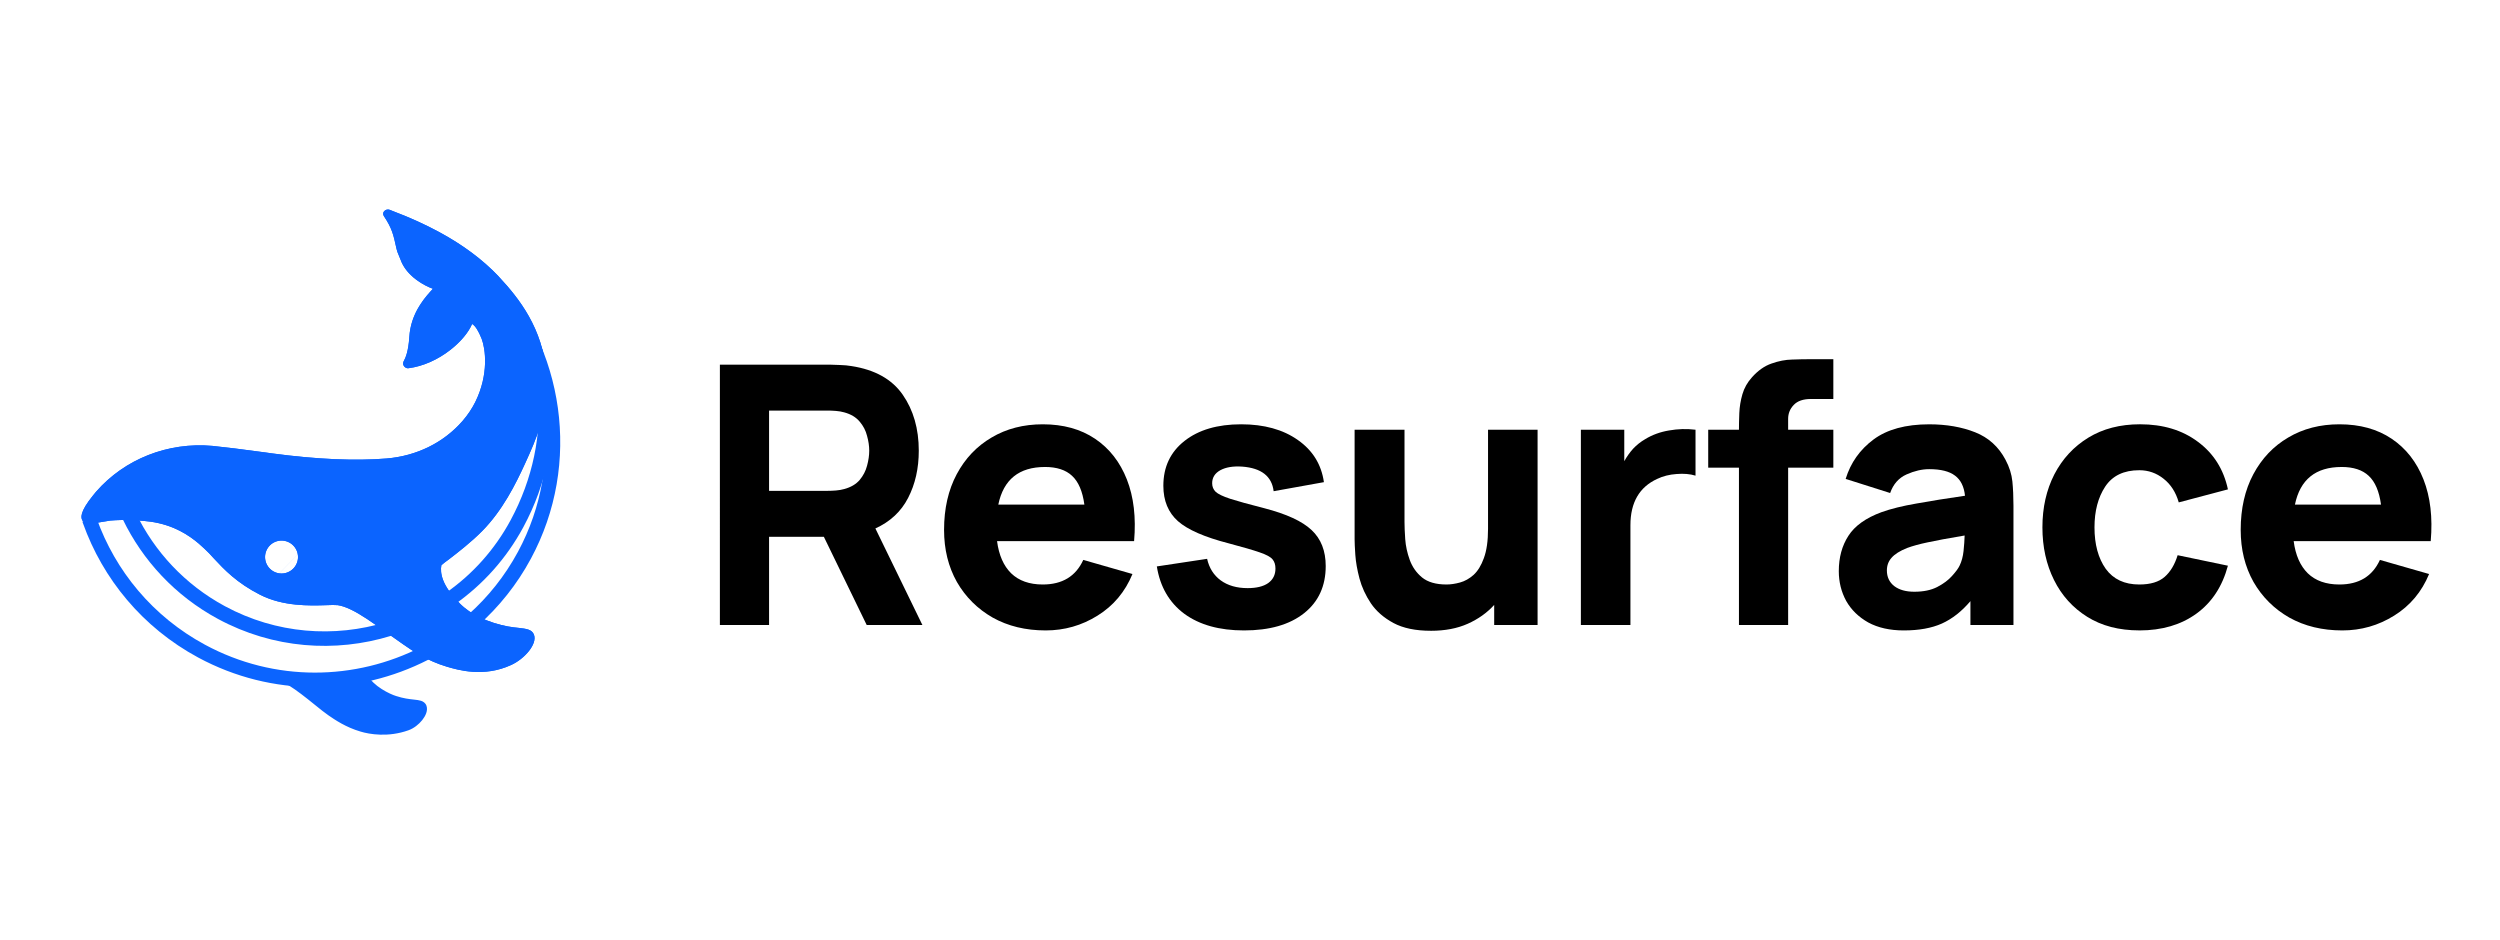 <?xml version="1.0" encoding="UTF-8" standalone="no"?>
<!-- Created with Inkscape (http://www.inkscape.org/) -->

<svg
   xmlns:dc="http://purl.org/dc/elements/1.1/"
   xmlns:cc="http://creativecommons.org/ns#"
   xmlns:rdf="http://www.w3.org/1999/02/22-rdf-syntax-ns#"
   xmlns:svg="http://www.w3.org/2000/svg"
   xmlns="http://www.w3.org/2000/svg"
   xmlns:sodipodi="http://sodipodi.sourceforge.net/DTD/sodipodi-0.dtd"
   xmlns:inkscape="http://www.inkscape.org/namespaces/inkscape"
   width="952"
   height="358"
   viewBox="0 0 251.883 94.721"
   version="1.1"
   id="svg3825"
   inkscape:version="0.92.5 (2060ec1f9f, 2020-04-08)"
   sodipodi:docname="cover.svg">
  <defs
     id="defs3819" />
  <sodipodi:namedview
     id="base"
     pagecolor="#ffffff"
     bordercolor="#666666"
     borderopacity="1.0"
     inkscape:pageopacity="0.0"
     inkscape:pageshadow="2"
     inkscape:zoom="0.35"
     inkscape:cx="400"
     inkscape:cy="217.14286"
     inkscape:document-units="mm"
     inkscape:current-layer="layer1"
     showgrid="false"
     units="px"
     showguides="false"
     inkscape:window-width="1920"
     inkscape:window-height="1015"
     inkscape:window-x="0"
     inkscape:window-y="0"
     inkscape:window-maximized="1">
    <inkscape:grid
       type="xygrid"
       id="grid4023" />
  </sodipodi:namedview>
  <g
     inkscape:label="Layer 1"
     inkscape:groupmode="layer"
     id="layer1"
     transform="translate(0,-202.279)">
    <path
       inkscape:connector-curvature="0"
       style="fill:#000000;stroke-width:0.717"
       d="m 72.531,265.25 h 4.955 v -8.89 h 5.519 l 4.318,8.89 h 5.611 l -4.736,-9.728 c 1.493,-0.68 2.593,-1.706 3.297,-3.079 0.716,-1.384 1.075,-2.969 1.075,-4.755 0,-2.21 -0.541,-4.093 -1.622,-5.647 -1.081,-1.555 -2.799,-2.514 -5.155,-2.878 -0.34,-0.061 -0.728,-0.097 -1.166,-0.109 -0.425,-0.024 -0.765,-0.036 -1.02,-0.036 h -11.076 z m 4.955,-13.517 v -8.088 h 5.902 c 0.255,0 0.534,0.011 0.838,0.036 0.303,0.024 0.583,0.073 0.838,0.146 0.668,0.182 1.184,0.492 1.548,0.929 0.364,0.425 0.614,0.905 0.747,1.439 0.146,0.522 0.219,1.02 0.219,1.494 0,0.474 -0.073,0.978 -0.219,1.512 -0.133,0.522 -0.383,1.002 -0.747,1.439 -0.364,0.425 -0.88,0.729 -1.548,0.911 -0.255,0.073 -0.535,0.121 -0.838,0.146 -0.304,0.024 -0.583,0.036 -0.838,0.036 z"
       id="path2" />
    <path
       inkscape:connector-curvature="0"
       style="fill:#000000;stroke-width:0.717"
       d="m 105.355,265.797 c 1.895,0 3.638,-0.498 5.229,-1.494 1.603,-0.996 2.775,-2.393 3.515,-4.19 l -4.955,-1.421 c -0.753,1.652 -2.113,2.477 -4.08,2.477 -1.348,0 -2.41,-0.376 -3.188,-1.129 -0.765,-0.753 -1.238,-1.834 -1.42,-3.243 h 13.808 c 0.206,-2.38 -0.037,-4.451 -0.728,-6.212 -0.693,-1.761 -1.761,-3.127 -3.206,-4.099 -1.445,-0.972 -3.2,-1.457 -5.265,-1.457 -1.943,0 -3.662,0.443 -5.156,1.33 -1.493,0.874 -2.666,2.107 -3.515,3.698 -0.85,1.591 -1.276,3.461 -1.276,5.611 0,1.967 0.431,3.716 1.293,5.247 0.875,1.518 2.077,2.714 3.607,3.589 1.542,0.862 3.322,1.293 5.337,1.293 z m -0.072,-16.469 c 1.19,0 2.101,0.298 2.732,0.893 0.644,0.595 1.057,1.561 1.239,2.897 h -8.672 c 0.523,-2.526 2.089,-3.789 4.701,-3.789 z"
       id="path4" />
    <path
       inkscape:connector-curvature="0"
       style="fill:#000000;stroke-width:0.717"
       d="m 125.336,265.797 c 2.575,0 4.591,-0.577 6.048,-1.731 1.458,-1.154 2.186,-2.739 2.186,-4.755 0,-1.53 -0.474,-2.739 -1.421,-3.625 -0.935,-0.887 -2.526,-1.621 -4.773,-2.204 -1.53,-0.389 -2.672,-0.704 -3.425,-0.947 -0.741,-0.243 -1.232,-0.48 -1.476,-0.711 -0.231,-0.231 -0.346,-0.516 -0.346,-0.856 0,-0.571 0.274,-1.008 0.82,-1.312 0.559,-0.304 1.293,-0.425 2.204,-0.364 1.931,0.146 2.988,0.972 3.17,2.478 l 5.065,-0.911 c -0.255,-1.785 -1.13,-3.2 -2.623,-4.245 -1.494,-1.057 -3.401,-1.585 -5.72,-1.585 -2.38,0 -4.281,0.559 -5.702,1.676 -1.421,1.117 -2.132,2.623 -2.132,4.518 0,1.506 0.492,2.696 1.476,3.571 0.984,0.862 2.678,1.603 5.083,2.223 1.421,0.376 2.466,0.68 3.133,0.911 0.68,0.231 1.118,0.468 1.312,0.711 0.194,0.231 0.291,0.54 0.291,0.929 0,0.619 -0.242,1.105 -0.728,1.457 -0.486,0.34 -1.178,0.51 -2.077,0.51 -1.093,0 -1.997,-0.261 -2.714,-0.783 -0.705,-0.522 -1.16,-1.245 -1.367,-2.168 l -5.065,0.765 c 0.328,2.053 1.251,3.643 2.77,4.773 1.53,1.117 3.534,1.676 6.011,1.676 z"
       id="path6" />
    <path
       inkscape:connector-curvature="0"
       style="fill:#000000;stroke-width:0.717"
       d="m 144.168,265.833 c 1.421,0 2.66,-0.237 3.716,-0.71 1.057,-0.474 1.944,-1.105 2.66,-1.895 v 2.022 h 4.372 v -19.675 h -4.992 v 9.983 c 0,1.214 -0.14,2.198 -0.419,2.951 -0.267,0.741 -0.614,1.306 -1.038,1.694 -0.425,0.377 -0.881,0.632 -1.367,0.765 -0.486,0.134 -0.941,0.2 -1.367,0.2 -1.056,0 -1.876,-0.237 -2.459,-0.71 -0.571,-0.474 -0.984,-1.063 -1.239,-1.767 -0.254,-0.704 -0.407,-1.403 -0.455,-2.095 -0.049,-0.704 -0.072,-1.281 -0.072,-1.731 v -9.291 h -5.028 v 11.04 c 0,0.328 0.024,0.85 0.072,1.567 0.049,0.717 0.189,1.512 0.419,2.386 0.231,0.862 0.613,1.694 1.148,2.496 0.546,0.802 1.306,1.463 2.277,1.986 0.972,0.522 2.228,0.783 3.771,0.783 z"
       id="path8" />
    <path
       inkscape:connector-curvature="0"
       style="fill:#000000;stroke-width:0.717"
       d="m 159.279,265.25 h 4.992 v -10.056 c 0,-2.283 0.898,-3.838 2.696,-4.664 0.583,-0.279 1.233,-0.443 1.949,-0.492 0.728,-0.061 1.367,-0.005 1.913,0.164 v -4.627 c -0.887,-0.109 -1.773,-0.085 -2.66,0.073 -0.886,0.146 -1.688,0.437 -2.405,0.874 -0.461,0.267 -0.868,0.589 -1.22,0.966 -0.34,0.376 -0.637,0.795 -0.893,1.257 v -3.17 h -4.372 z"
       id="path10" />
    <path
       inkscape:connector-curvature="0"
       style="fill:#000000;stroke-width:0.717"
       d="m 175.205,265.25 h 4.956 v -15.849 h 4.554 v -3.826 h -4.554 v -1.093 c 0,-0.547 0.188,-1.014 0.564,-1.403 0.376,-0.401 0.954,-0.601 1.731,-0.601 h 2.259 v -4.008 h -2.441 c -0.474,0 -1.045,0.011 -1.712,0.036 -0.668,0.011 -1.361,0.146 -2.077,0.401 -0.704,0.243 -1.36,0.704 -1.967,1.385 -0.462,0.51 -0.784,1.081 -0.966,1.712 -0.182,0.632 -0.285,1.263 -0.31,1.895 -0.024,0.619 -0.037,1.178 -0.037,1.676 h -3.097 v 3.826 h 3.097 z"
       id="path12" />
    <path
       inkscape:connector-curvature="0"
       style="fill:#000000;stroke-width:0.717"
       d="m 191.823,265.797 c 1.518,0 2.793,-0.231 3.825,-0.692 1.045,-0.474 2.004,-1.227 2.879,-2.259 v 2.405 h 4.336 v -12.023 c 0,-0.899 -0.037,-1.712 -0.109,-2.441 -0.073,-0.729 -0.304,-1.457 -0.693,-2.186 -0.692,-1.312 -1.712,-2.235 -3.06,-2.769 -1.349,-0.534 -2.891,-0.802 -4.627,-0.802 -2.368,0 -4.239,0.51 -5.611,1.53 -1.372,1.02 -2.307,2.344 -2.806,3.971 l 4.482,1.421 c 0.315,-0.899 0.868,-1.524 1.658,-1.876 0.789,-0.352 1.549,-0.528 2.277,-0.528 1.166,0 2.034,0.219 2.605,0.656 0.571,0.425 0.905,1.099 1.002,2.022 -1.846,0.267 -3.474,0.528 -4.883,0.783 -1.409,0.243 -2.587,0.534 -3.534,0.874 -1.579,0.583 -2.69,1.378 -3.334,2.386 -0.643,0.996 -0.965,2.18 -0.965,3.552 0,1.093 0.249,2.095 0.746,3.006 0.51,0.899 1.251,1.621 2.223,2.168 0.984,0.534 2.18,0.802 3.589,0.802 z m 1.056,-3.898 c -0.85,0 -1.524,-0.188 -2.022,-0.565 -0.498,-0.389 -0.747,-0.917 -0.747,-1.585 0,-0.498 0.158,-0.923 0.474,-1.275 0.315,-0.364 0.838,-0.692 1.567,-0.984 0.559,-0.206 1.245,-0.395 2.058,-0.565 0.826,-0.182 2.071,-0.413 3.735,-0.692 -0.014,0.474 -0.049,0.996 -0.11,1.567 -0.06,0.559 -0.194,1.051 -0.401,1.476 -0.133,0.279 -0.389,0.625 -0.765,1.038 -0.364,0.413 -0.862,0.783 -1.493,1.111 -0.619,0.316 -1.385,0.474 -2.296,0.474 z"
       id="path14" />
    <path
       inkscape:connector-curvature="0"
       style="fill:#000000;stroke-width:0.717"
       d="m 215.542,265.797 c 2.283,0 4.202,-0.565 5.757,-1.694 1.554,-1.129 2.611,-2.739 3.17,-4.828 l -5.065,-1.057 c -0.291,0.947 -0.728,1.676 -1.311,2.186 -0.583,0.51 -1.433,0.765 -2.55,0.765 -1.494,0 -2.623,-0.528 -3.388,-1.585 -0.753,-1.069 -1.129,-2.459 -1.129,-4.172 0,-1.64 0.358,-3.006 1.075,-4.099 0.728,-1.105 1.876,-1.658 3.443,-1.658 0.911,0 1.724,0.285 2.441,0.856 0.729,0.571 1.239,1.366 1.531,2.386 l 4.955,-1.312 c -0.437,-2.028 -1.445,-3.625 -3.024,-4.791 -1.567,-1.178 -3.51,-1.767 -5.83,-1.767 -2.004,0 -3.74,0.449 -5.21,1.348 -1.47,0.899 -2.611,2.131 -3.425,3.698 -0.802,1.567 -1.202,3.346 -1.202,5.338 0,1.968 0.389,3.735 1.166,5.301 0.777,1.567 1.894,2.805 3.352,3.716 1.458,0.911 3.206,1.366 5.247,1.366 z"
       id="path16" />
    <path
       inkscape:connector-curvature="0"
       style="fill:#000000;stroke-width:0.717"
       d="m 235.995,265.797 c 1.895,0 3.637,-0.498 5.228,-1.494 1.603,-0.996 2.775,-2.393 3.516,-4.19 l -4.955,-1.421 c -0.753,1.652 -2.113,2.477 -4.08,2.477 -1.349,0 -2.411,-0.376 -3.188,-1.129 -0.765,-0.753 -1.239,-1.834 -1.421,-3.243 h 13.809 c 0.206,-2.38 -0.037,-4.451 -0.728,-6.212 -0.693,-1.761 -1.762,-3.127 -3.206,-4.099 -1.445,-0.972 -3.201,-1.457 -5.265,-1.457 -1.944,0 -3.662,0.443 -5.156,1.33 -1.493,0.874 -2.666,2.107 -3.516,3.698 -0.85,1.591 -1.275,3.461 -1.275,5.611 0,1.967 0.431,3.716 1.293,5.247 0.874,1.518 2.076,2.714 3.607,3.589 1.542,0.862 3.321,1.293 5.337,1.293 z m -0.072,-16.469 c 1.19,0 2.101,0.298 2.732,0.893 0.644,0.595 1.057,1.561 1.239,2.897 h -8.672 c 0.523,-2.526 2.089,-3.789 4.701,-3.789 z"
       id="path18" />
    <path
       inkscape:connector-curvature="0"
       style="clip-rule:evenodd;fill:#0b64ff;fill-rule:evenodd;stroke-width:0.717"
       d="m 47.329,264.321 c 1.984,-1.775 3.689,-3.893 5.019,-6.358 4.918,-9.113 3.179,-20.202 -3.604,-27.453 l 0.803,-0.737 c 7.101,7.591 8.916,19.186 3.774,28.715 -1.391,2.578 -3.174,4.793 -5.248,6.648 z"
       id="path20" />
    <path
       inkscape:connector-curvature="0"
       style="clip-rule:evenodd;fill:#0b64ff;fill-rule:evenodd;stroke-width:0.717"
       d="m 48.06,265.396 -0.993,-1.088 0.139,-0.125 c 1.969,-1.761 3.66,-3.862 4.98,-6.308 4.879,-9.041 3.154,-20.044 -3.577,-27.239 l -0.128,-0.136 1.076,-0.987 0.125,0.134 c 7.153,7.647 8.983,19.328 3.802,28.93 -1.401,2.597 -3.198,4.829 -5.288,6.698 z m 0.027,-0.52 c 2.001,-1.816 3.723,-3.974 5.073,-6.476 5.073,-9.401 3.323,-20.83 -3.622,-28.367 l -0.531,0.487 c 6.73,7.309 8.431,18.402 3.505,27.531 -1.31,2.427 -2.979,4.52 -4.92,6.283 z"
       id="path22" />
    <path
       inkscape:connector-curvature="0"
       style="clip-rule:evenodd;fill:#0b64ff;fill-rule:evenodd;stroke-width:0.717"
       d="m 20.573,267.401 c 7.088,3.825 15.273,3.65 21.981,0.218 l 0.497,0.972 c -7.013,3.588 -15.579,3.773 -22.997,-0.23 -5.578,-3.01 -9.529,-7.864 -11.514,-13.409 l 1.028,-0.368 c 1.898,5.302 5.674,9.94 11.004,12.816 z"
       id="path24" />
    <path
       inkscape:connector-curvature="0"
       style="clip-rule:evenodd;fill:#0b64ff;fill-rule:evenodd;stroke-width:0.717"
       d="m 43.132,268.756 c -7.065,3.614 -15.695,3.801 -23.169,-0.232 -5.62,-3.032 -9.601,-7.923 -11.6,-13.51 l -0.062,-0.174 1.376,-0.492 0.062,0.174 c 1.883,5.261 5.629,9.862 10.918,12.716 7.032,3.795 15.153,3.621 21.809,0.217 l 0.165,-0.084 0.666,1.301 z m -0.333,-0.246 -0.329,-0.643 c -6.728,3.377 -14.902,3.52 -21.988,-0.304 -5.314,-2.868 -9.095,-7.472 -11.028,-12.743 l -0.68,0.243 c 1.99,5.432 5.887,10.179 11.365,13.135 7.304,3.941 15.729,3.792 22.66,0.311 z"
       id="path26" />
    <path
       inkscape:connector-curvature="0"
       style="clip-rule:evenodd;fill:#0b64ff;fill-rule:evenodd;stroke-width:0.717"
       d="m 45.097,262.118 c 2.633,-1.85 4.879,-4.319 6.509,-7.338 4.529,-8.392 3.694,-18.35 -2.523,-24.378 l 0.513,-0.604 c 6.639,6.437 7.682,16.77 2.971,25.5 -1.711,3.172 -4.073,5.768 -6.842,7.713 z"
       id="path28" />
    <path
       inkscape:connector-curvature="0"
       style="clip-rule:evenodd;fill:#0b64ff;fill-rule:evenodd;stroke-width:0.717"
       d="m 45.68,263.268 -0.84,-1.196 0.151,-0.106 c 2.61,-1.834 4.837,-4.281 6.452,-7.275 4.498,-8.335 3.657,-18.198 -2.489,-24.157 l -0.124,-0.121 0.753,-0.886 0.142,0.137 c 6.707,6.503 7.749,16.93 3.005,25.721 -1.725,3.198 -4.106,5.815 -6.898,7.777 z m 0.09,-0.516 c 2.681,-1.917 4.968,-4.455 6.635,-7.543 4.644,-8.606 3.648,-18.762 -2.796,-25.141 l -0.273,0.321 c 6.176,6.109 6.963,16.083 2.434,24.477 -1.612,2.988 -3.823,5.441 -6.414,7.295 z"
       id="path30" />
    <path
       inkscape:connector-curvature="0"
       style="clip-rule:evenodd;fill:#0b64ff;fill-rule:evenodd;stroke-width:0.717"
       d="m 22.579,263.519 c 5.23,2.822 11.135,3.233 16.429,1.606 l 0.321,1.044 c -5.561,1.709 -11.769,1.279 -17.269,-1.689 -4.301,-2.321 -7.539,-5.861 -9.516,-9.949 l 0.983,-0.475 c 1.881,3.89 4.961,7.256 9.052,9.464 z"
       id="path32" />
    <path
       inkscape:connector-curvature="0"
       style="clip-rule:evenodd;fill:#0b64ff;fill-rule:evenodd;stroke-width:0.717"
       d="m 39.381,266.346 c -5.606,1.723 -11.866,1.289 -17.411,-1.703 -4.336,-2.34 -7.601,-5.909 -9.595,-10.031 l -0.081,-0.166 1.316,-0.636 0.081,0.166 c 1.865,3.856 4.918,7.193 8.973,9.381 5.185,2.798 11.038,3.205 16.287,1.592 l 0.177,-0.054 0.429,1.397 z m -0.286,-0.3 -0.212,-0.69 c -5.293,1.578 -11.177,1.142 -16.394,-1.674 -4.068,-2.195 -7.145,-5.527 -9.049,-9.38 l -0.65,0.314 c 1.968,3.984 5.149,7.431 9.356,9.701 5.395,2.911 11.479,3.36 16.949,1.728 z"
       id="path34" />
    <path
       inkscape:connector-curvature="0"
       style="fill:#0b64ff;stroke-width:0.717"
       d="m 36.647,270.493 c 0.644,1.29 2.493,2.14 3.113,2.325 1.664,0.55 2.621,0.248 2.792,0.712 0.189,0.524 -0.636,1.592 -1.555,1.915 -1.907,0.683 -3.705,0.383 -4.557,0.122 -1.414,-0.415 -2.447,-1.122 -3.117,-1.582 -0.928,-0.625 -3.085,-2.607 -4.557,-3.328"
       id="path36" />
    <path
       inkscape:connector-curvature="0"
       style="clip-rule:evenodd;fill:#0b64ff;fill-rule:evenodd;stroke-width:0.717"
       d="m 33.574,273.625 c 0.666,0.458 1.65,1.129 2.992,1.523 l 0.003,5.1e-4 0.003,5e-4 c 0.794,0.243 2.491,0.526 4.282,-0.115 l 0.003,-0.001 v 0 c 0.366,-0.129 0.738,-0.419 0.996,-0.743 0.127,-0.16 0.214,-0.312 0.259,-0.435 0.024,-0.066 0.032,-0.112 0.034,-0.14 -0.088,-0.029 -0.227,-0.048 -0.473,-0.075 -0.022,-0.003 -0.046,-0.005 -0.07,-0.008 -0.466,-0.05 -1.135,-0.123 -1.97,-0.398 -0.353,-0.107 -1.003,-0.382 -1.651,-0.797 -0.646,-0.413 -1.347,-1 -1.721,-1.75 l 0.782,-0.39 c 0.27,0.541 0.815,1.024 1.41,1.404 0.589,0.377 1.169,0.617 1.437,0.698 l 0.005,0.002 0.005,0.002 c 0.748,0.247 1.342,0.312 1.802,0.362 0.022,0.003 0.043,0.005 0.064,0.008 0.222,0.024 0.458,0.051 0.65,0.113 0.211,0.069 0.443,0.206 0.549,0.494 l 10e-4,0.003 v 0 c 0.096,0.267 0.048,0.547 -0.034,0.772 -0.085,0.234 -0.227,0.468 -0.397,0.681 -0.337,0.422 -0.836,0.827 -1.388,1.022 -2.021,0.724 -3.919,0.407 -4.829,0.128 -1.483,-0.436 -2.564,-1.177 -3.237,-1.64 -0.332,-0.224 -0.815,-0.614 -1.349,-1.045 -0.243,-0.196 -0.496,-0.4 -0.751,-0.602 -0.842,-0.666 -1.715,-1.313 -2.404,-1.65 l 0.384,-0.785 c 0.784,0.384 1.726,1.088 2.562,1.749 0.283,0.224 0.552,0.441 0.803,0.643 0.513,0.414 0.945,0.763 1.245,0.965 l 0.002,10e-4 z"
       id="path38" />
    <path
       inkscape:connector-curvature="0"
       style="fill:#0b64ff;stroke-width:0.717"
       d="m 8.337,254.769 c 0.291,0.38 0.861,0.291 1.824,0.115 0.294,-0.04 0.629,-0.107 0.953,-0.156 0,0 0.784,-0.073 1.819,-0.06 0.323,3e-4 0.654,0.03 0.966,0.05 0.79,0.054 1.745,0.123 2.887,0.491 1.944,0.627 3.208,1.781 3.815,2.357 0.313,0.293 0.635,0.616 0.956,0.987 1.021,1.097 2.298,2.456 4.654,3.653 2.337,1.187 5.018,1.095 6.631,1.047 0.509,-0.024 0.958,-0.029 1.192,-0.002 0.759,0.112 1.702,0.571 2.947,1.391 1.052,0.717 1.703,1.167 2.324,1.626 0.43,0.307 0.841,0.603 1.348,0.951 0.937,0.655 2.392,1.638 4.357,2.227 1.113,0.328 3.717,1.113 6.493,-0.169 1.348,-0.613 2.655,-2.116 2.294,-3.055 -0.208,-0.534 -0.773,-0.591 -1.542,-0.683 -0.614,-0.058 -1.451,-0.163 -2.486,-0.498 -0.735,-0.248 -2.253,-0.745 -3.484,-2.004 l -0.028,-0.04 c -1.744,-1.735 -1.929,-3.001 -1.788,-3.769 0.111,-0.114 0.441,-0.358 0.771,-0.601 0.891,-0.686 2.253,-1.737 3.353,-2.856 2.028,-2.057 3.351,-4.693 4.306,-6.784 1.091,-2.389 2.433,-5.337 2.15,-9.089 -0.348,-4.506 -2.744,-7.561 -4.778,-9.725 l -0.075,-0.09 c -1.552,-1.631 -3.547,-3.13 -5.949,-4.426 -1.403,-0.757 -2.935,-1.459 -4.605,-2.088 -0.164,-0.064 -0.309,-0.117 -0.367,-0.148 -0.202,-0.085 -0.439,-0.014 -0.571,0.138 -0.121,0.133 -0.127,0.328 -0.034,0.478 0.849,1.277 0.967,1.887 1.284,3.323 0.077,0.364 0.235,0.623 0.406,1.088 0.584,1.63 2.323,2.593 3.26,2.926 -0.668,0.732 -2.233,2.344 -2.38,4.87 -0.095,1.463 -0.388,2.098 -0.543,2.387 l -0.041,0.077 c -0.064,0.164 -0.06,0.34 0.063,0.481 0.104,0.13 0.276,0.224 0.444,0.19 1.442,-0.189 2.938,-0.846 4.23,-1.861 1.032,-0.808 1.813,-1.751 2.172,-2.6 0.308,0.166 0.643,0.694 0.969,1.515 0.37,0.969 0.739,3.55 -0.648,6.351 -0.323,0.645 -0.744,1.286 -1.271,1.895 -1.906,2.198 -4.644,3.549 -7.681,3.796 -3.115,0.254 -6.999,0.094 -11.533,-0.516 l -0.623,-0.088 c -2.452,-0.331 -4.077,-0.538 -5.373,-0.666 -4.472,-0.403 -8.855,1.326 -11.723,4.618 -0.092,0.124 -0.192,0.219 -0.284,0.343 -1.402,1.725 -1.274,2.315 -1.058,2.605 z m 18.564,2.846 c 0.436,-0.807 1.442,-1.108 2.249,-0.672 0.807,0.436 1.108,1.442 0.672,2.249 -0.436,0.807 -1.442,1.108 -2.249,0.672 -0.807,-0.436 -1.108,-1.442 -0.672,-2.249 z"
       id="path40" />
    <path
       inkscape:connector-curvature="0"
       style="clip-rule:evenodd;fill:#0b64ff;fill-rule:evenodd;stroke-width:0.717"
       d="m 27.398,247.956 -0.623,-0.088 c -2.452,-0.331 -4.077,-0.538 -5.373,-0.666 -4.472,-0.403 -8.855,1.326 -11.723,4.618 -0.046,0.062 -0.094,0.117 -0.142,0.172 -0.048,0.055 -0.096,0.109 -0.142,0.172 -1.402,1.725 -1.274,2.315 -1.058,2.605 0.291,0.38 0.861,0.291 1.824,0.115 0.161,-0.022 0.335,-0.052 0.512,-0.083 0.146,-0.024 0.295,-0.051 0.441,-0.073 0,0 0.784,-0.073 1.819,-0.06 0.246,2.1e-4 0.497,0.019 0.74,0.034 0.076,0.005 0.151,0.011 0.225,0.016 0.79,0.054 1.745,0.123 2.887,0.491 1.944,0.627 3.208,1.781 3.815,2.357 0.313,0.293 0.635,0.616 0.956,0.987 1.021,1.097 2.298,2.456 4.654,3.653 2.313,1.174 4.961,1.096 6.58,1.049 l 0.051,-0.002 c 0.509,-0.024 0.958,-0.029 1.192,-0.002 0.759,0.112 1.702,0.571 2.947,1.391 1.052,0.717 1.703,1.167 2.324,1.626 0.072,0.051 0.143,0.102 0.214,0.153 0.356,0.254 0.712,0.508 1.134,0.798 0.937,0.655 2.392,1.638 4.357,2.227 l 0.028,0.008 c 1.129,0.333 3.712,1.094 6.465,-0.177 1.348,-0.613 2.655,-2.116 2.294,-3.055 -0.204,-0.523 -0.749,-0.588 -1.494,-0.677 -0.016,-0.002 -0.032,-0.003 -0.048,-0.005 -0.614,-0.058 -1.451,-0.163 -2.486,-0.498 -0.014,-0.005 -0.024,-0.008 -0.038,-0.014 -0.748,-0.252 -2.236,-0.753 -3.447,-1.992 l -0.028,-0.04 c -1.744,-1.735 -1.929,-3.001 -1.788,-3.769 0.111,-0.114 0.441,-0.358 0.771,-0.601 0.891,-0.686 2.253,-1.737 3.353,-2.856 2.028,-2.057 3.351,-4.693 4.306,-6.784 1.091,-2.389 2.433,-5.337 2.15,-9.088 -0.348,-4.506 -2.744,-7.561 -4.778,-9.725 l -0.075,-0.09 c -1.552,-1.631 -3.547,-3.13 -5.949,-4.426 -1.403,-0.757 -2.935,-1.459 -4.605,-2.088 -0.034,-0.014 -0.068,-0.027 -0.1,-0.038 -0.121,-0.047 -0.221,-0.085 -0.267,-0.11 -0.202,-0.085 -0.439,-0.014 -0.571,0.138 -0.121,0.133 -0.127,0.328 -0.034,0.478 0.826,1.241 0.96,1.852 1.258,3.204 0.008,0.039 0.016,0.079 0.027,0.119 0.048,0.228 0.128,0.415 0.224,0.638 0.057,0.132 0.118,0.276 0.182,0.449 0.514,1.435 1.923,2.353 2.893,2.779 0.132,0.058 0.255,0.106 0.368,0.146 -0.024,0.028 -0.052,0.057 -0.08,0.087 -0.058,0.063 -0.122,0.133 -0.189,0.207 -0.747,0.829 -1.981,2.346 -2.111,4.575 -0.095,1.463 -0.388,2.098 -0.543,2.387 l -0.041,0.077 c -0.064,0.164 -0.06,0.34 0.063,0.481 0.104,0.13 0.276,0.224 0.444,0.19 1.442,-0.189 2.938,-0.846 4.23,-1.861 0.898,-0.703 1.607,-1.509 2.012,-2.265 0.06,-0.113 0.114,-0.224 0.16,-0.334 0.095,0.051 0.192,0.137 0.292,0.255 0.222,0.265 0.452,0.693 0.677,1.26 0.37,0.969 0.739,3.55 -0.648,6.351 -0.323,0.645 -0.744,1.286 -1.271,1.895 -1.906,2.198 -4.644,3.549 -7.681,3.796 -3.115,0.255 -6.999,0.094 -11.533,-0.516 z m 11.564,0.885 c -3.15,0.257 -7.062,0.095 -11.613,-0.518 l -10e-4,-1.3e-4 -0.621,-0.088 c -4.3e-4,-8e-5 -10e-4,-1.4e-4 -0.002,-2.2e-4 -2.451,-0.33 -4.069,-0.536 -5.357,-0.664 -4.353,-0.392 -8.613,1.29 -11.4,4.482 -0.052,0.069 -0.105,0.13 -0.149,0.179 l -0.003,0.003 c -0.049,0.056 -0.087,0.099 -0.122,0.147 l -0.005,0.008 -0.005,0.005 c -0.691,0.85 -0.972,1.383 -1.068,1.711 -0.046,0.159 -0.045,0.257 -0.035,0.314 0.008,0.053 0.028,0.09 0.053,0.125 0.048,0.062 0.129,0.117 0.369,0.119 0.256,0.003 0.601,-0.055 1.094,-0.145 l 0.008,-0.002 0.008,-10e-4 c 0.139,-0.019 0.29,-0.044 0.451,-0.072 l 0.047,-0.008 c 0.145,-0.024 0.298,-0.052 0.449,-0.074 l 0.011,-0.001 0.011,-0.001 0.034,0.368 c -0.034,-0.368 -0.034,-0.368 -0.034,-0.368 h 3.2e-4 l 0.003,-3e-4 0.008,-5e-4 c 0.005,-5e-4 0.016,-0.002 0.028,-0.003 0.024,-0.002 0.06,-0.005 0.106,-0.008 0.092,-0.008 0.225,-0.016 0.391,-0.024 0.331,-0.016 0.793,-0.033 1.319,-0.027 0.259,3.5e-4 0.527,0.019 0.772,0.036 0.074,0.005 0.146,0.011 0.214,0.014 l 0.002,1.3e-4 c 0.793,0.054 1.787,0.125 2.975,0.508 2.024,0.653 3.337,1.853 3.956,2.439 0.318,0.298 0.648,0.628 0.978,1.01 1.013,1.088 2.253,2.405 4.546,3.57 M 38.963,248.837 c 3.128,-0.255 5.958,-1.647 7.931,-3.922 l 2.16e-4,-2.2e-4 c 0.547,-0.632 0.985,-1.3 1.322,-1.971 l 5.02e-4,-0.002 c 1.437,-2.9 1.066,-5.59 0.662,-6.647 l -10e-4,-0.002 -0.001,-0.002 c -0.168,-0.424 -0.344,-0.784 -0.523,-1.066 -0.174,-0.273 -0.377,-0.511 -0.614,-0.639 l -0.358,-0.193 -0.158,0.375 c -0.327,0.773 -1.059,1.669 -2.06,2.453 l -4.32e-4,2.7e-4 c -1.247,0.979 -2.682,1.606 -4.05,1.786 l -0.014,0.002 -0.011,0.002 c -0.003,-2.2e-4 -0.008,-0.002 -0.019,-0.005 -0.022,-0.011 -0.045,-0.028 -0.063,-0.05 l -0.005,-0.005 -0.005,-0.005 c -0.005,-0.005 -0.008,-0.011 -0.008,-0.014 -10e-4,-0.003 -0.003,-0.005 -0.003,-0.014 -0.001,-0.011 -4.32e-4,-0.031 0.008,-0.06 l 0.028,-0.053 c 0.183,-0.339 0.489,-1.028 0.587,-2.539 l 8.1e-5,-0.001 5.5e-5,-10e-4 c 0.134,-2.296 1.508,-3.795 2.209,-4.561 0.027,-0.028 0.051,-0.055 0.075,-0.081 l 0.376,-0.412 -0.525,-0.186 c -0.436,-0.154 -1.069,-0.46 -1.659,-0.919 -0.59,-0.459 -1.116,-1.055 -1.377,-1.783 l -5.02e-4,-0.002 -5.03e-4,-0.002 c -0.067,-0.183 -0.135,-0.34 -0.192,-0.473 -0.019,-0.044 -0.036,-0.085 -0.052,-0.123 -0.067,-0.161 -0.115,-0.292 -0.147,-0.439 l -3.52e-4,-0.002 -3.51e-4,-0.001 c -0.008,-0.043 -0.019,-0.086 -0.028,-0.128 -0.142,-0.647 -0.253,-1.151 -0.427,-1.638 -0.187,-0.526 -0.444,-1.023 -0.878,-1.676 -0.005,-0.011 -0.005,-0.019 -0.005,-0.024 1.36e-4,-0.003 5.03e-4,-0.005 10e-4,-0.005 5.5e-5,-8e-5 5.5e-5,-3.3e-4 0.001,-0.001 l 0.003,-0.003 0.003,-0.003 c 0.014,-0.016 0.039,-0.034 0.072,-0.042 0.027,-0.008 0.051,-0.005 0.069,-8e-5 0.048,0.024 0.108,0.048 0.158,0.068 0.038,0.016 0.083,0.032 0.129,0.05 0.032,0.014 0.064,0.024 0.096,0.037 l 0.002,5e-4 0.002,5.1e-4 c 1.656,0.623 3.172,1.318 4.56,2.067 2.369,1.278 4.329,2.751 5.849,4.347 l 0.075,0.089 0.008,0.008 c 2.015,2.144 4.34,5.121 4.678,9.5 0.276,3.646 -1.026,6.515 -2.118,8.907 -0.952,2.086 -2.253,4.67 -4.233,6.678 l -3.77e-4,3.7e-4 c -1.078,1.097 -2.418,2.133 -3.312,2.82 -0.163,0.121 -0.33,0.244 -0.47,0.351 -0.134,0.103 -0.266,0.208 -0.343,0.287 l -0.079,0.081 -0.019,0.111 c -0.169,0.919 0.088,2.294 1.868,4.075 l 0.027,0.038 0.022,0.022 c 1.273,1.303 2.833,1.828 3.585,2.081 0.016,0.005 0.031,0.011 0.046,0.016 l 0.002,5.1e-4 0.002,5e-4 c 1.068,0.346 1.934,0.454 2.56,0.514 l 0.011,0.001 c 0.393,0.047 0.674,0.081 0.887,0.156 0.19,0.067 0.283,0.151 0.338,0.292 0.05,0.131 0.053,0.309 -0.022,0.539 -0.075,0.23 -0.221,0.487 -0.428,0.749 -0.415,0.525 -1.032,1.016 -1.651,1.298 l -0.002,10e-4 c -2.626,1.212 -5.096,0.485 -6.216,0.155 l -0.016,-0.005 c -2.72e-4,-1.6e-4 -5.03e-4,-2.2e-4 -10e-4,-3e-4 -1.906,-0.571 -3.32,-1.525 -4.25,-2.176 l -0.002,-10e-4 -10e-4,-0.001 c -0.419,-0.288 -0.772,-0.54 -1.128,-0.794 -0.07,-0.05 -0.141,-0.101 -0.212,-0.151 -0.626,-0.463 -1.282,-0.916 -2.333,-1.632 l -0.003,-0.002 -0.003,-0.001 c -1.25,-0.824 -2.252,-1.324 -3.096,-1.449 l -0.005,-10e-4 -0.005,-5.1e-4 c -0.267,-0.031 -0.745,-0.024 -1.248,-2.9e-4 l -0.024,5e-4 c -1.627,0.048 -4.196,0.123 -6.425,-1.008 m 0.198,-4.436 c 0.533,-0.987 1.763,-1.355 2.75,-0.822 0.987,0.533 1.355,1.763 0.822,2.75 -0.533,0.987 -1.763,1.355 -2.75,0.822 -0.987,-0.533 -1.355,-1.763 -0.822,-2.75 z m 2.575,-0.497 c -0.807,-0.436 -1.813,-0.135 -2.249,0.672 -0.436,0.807 -0.135,1.813 0.672,2.249 0.807,0.436 1.813,0.135 2.249,-0.672 0.436,-0.807 0.135,-1.813 -0.672,-2.249 z"
       id="path42" />
  </g>
</svg>
